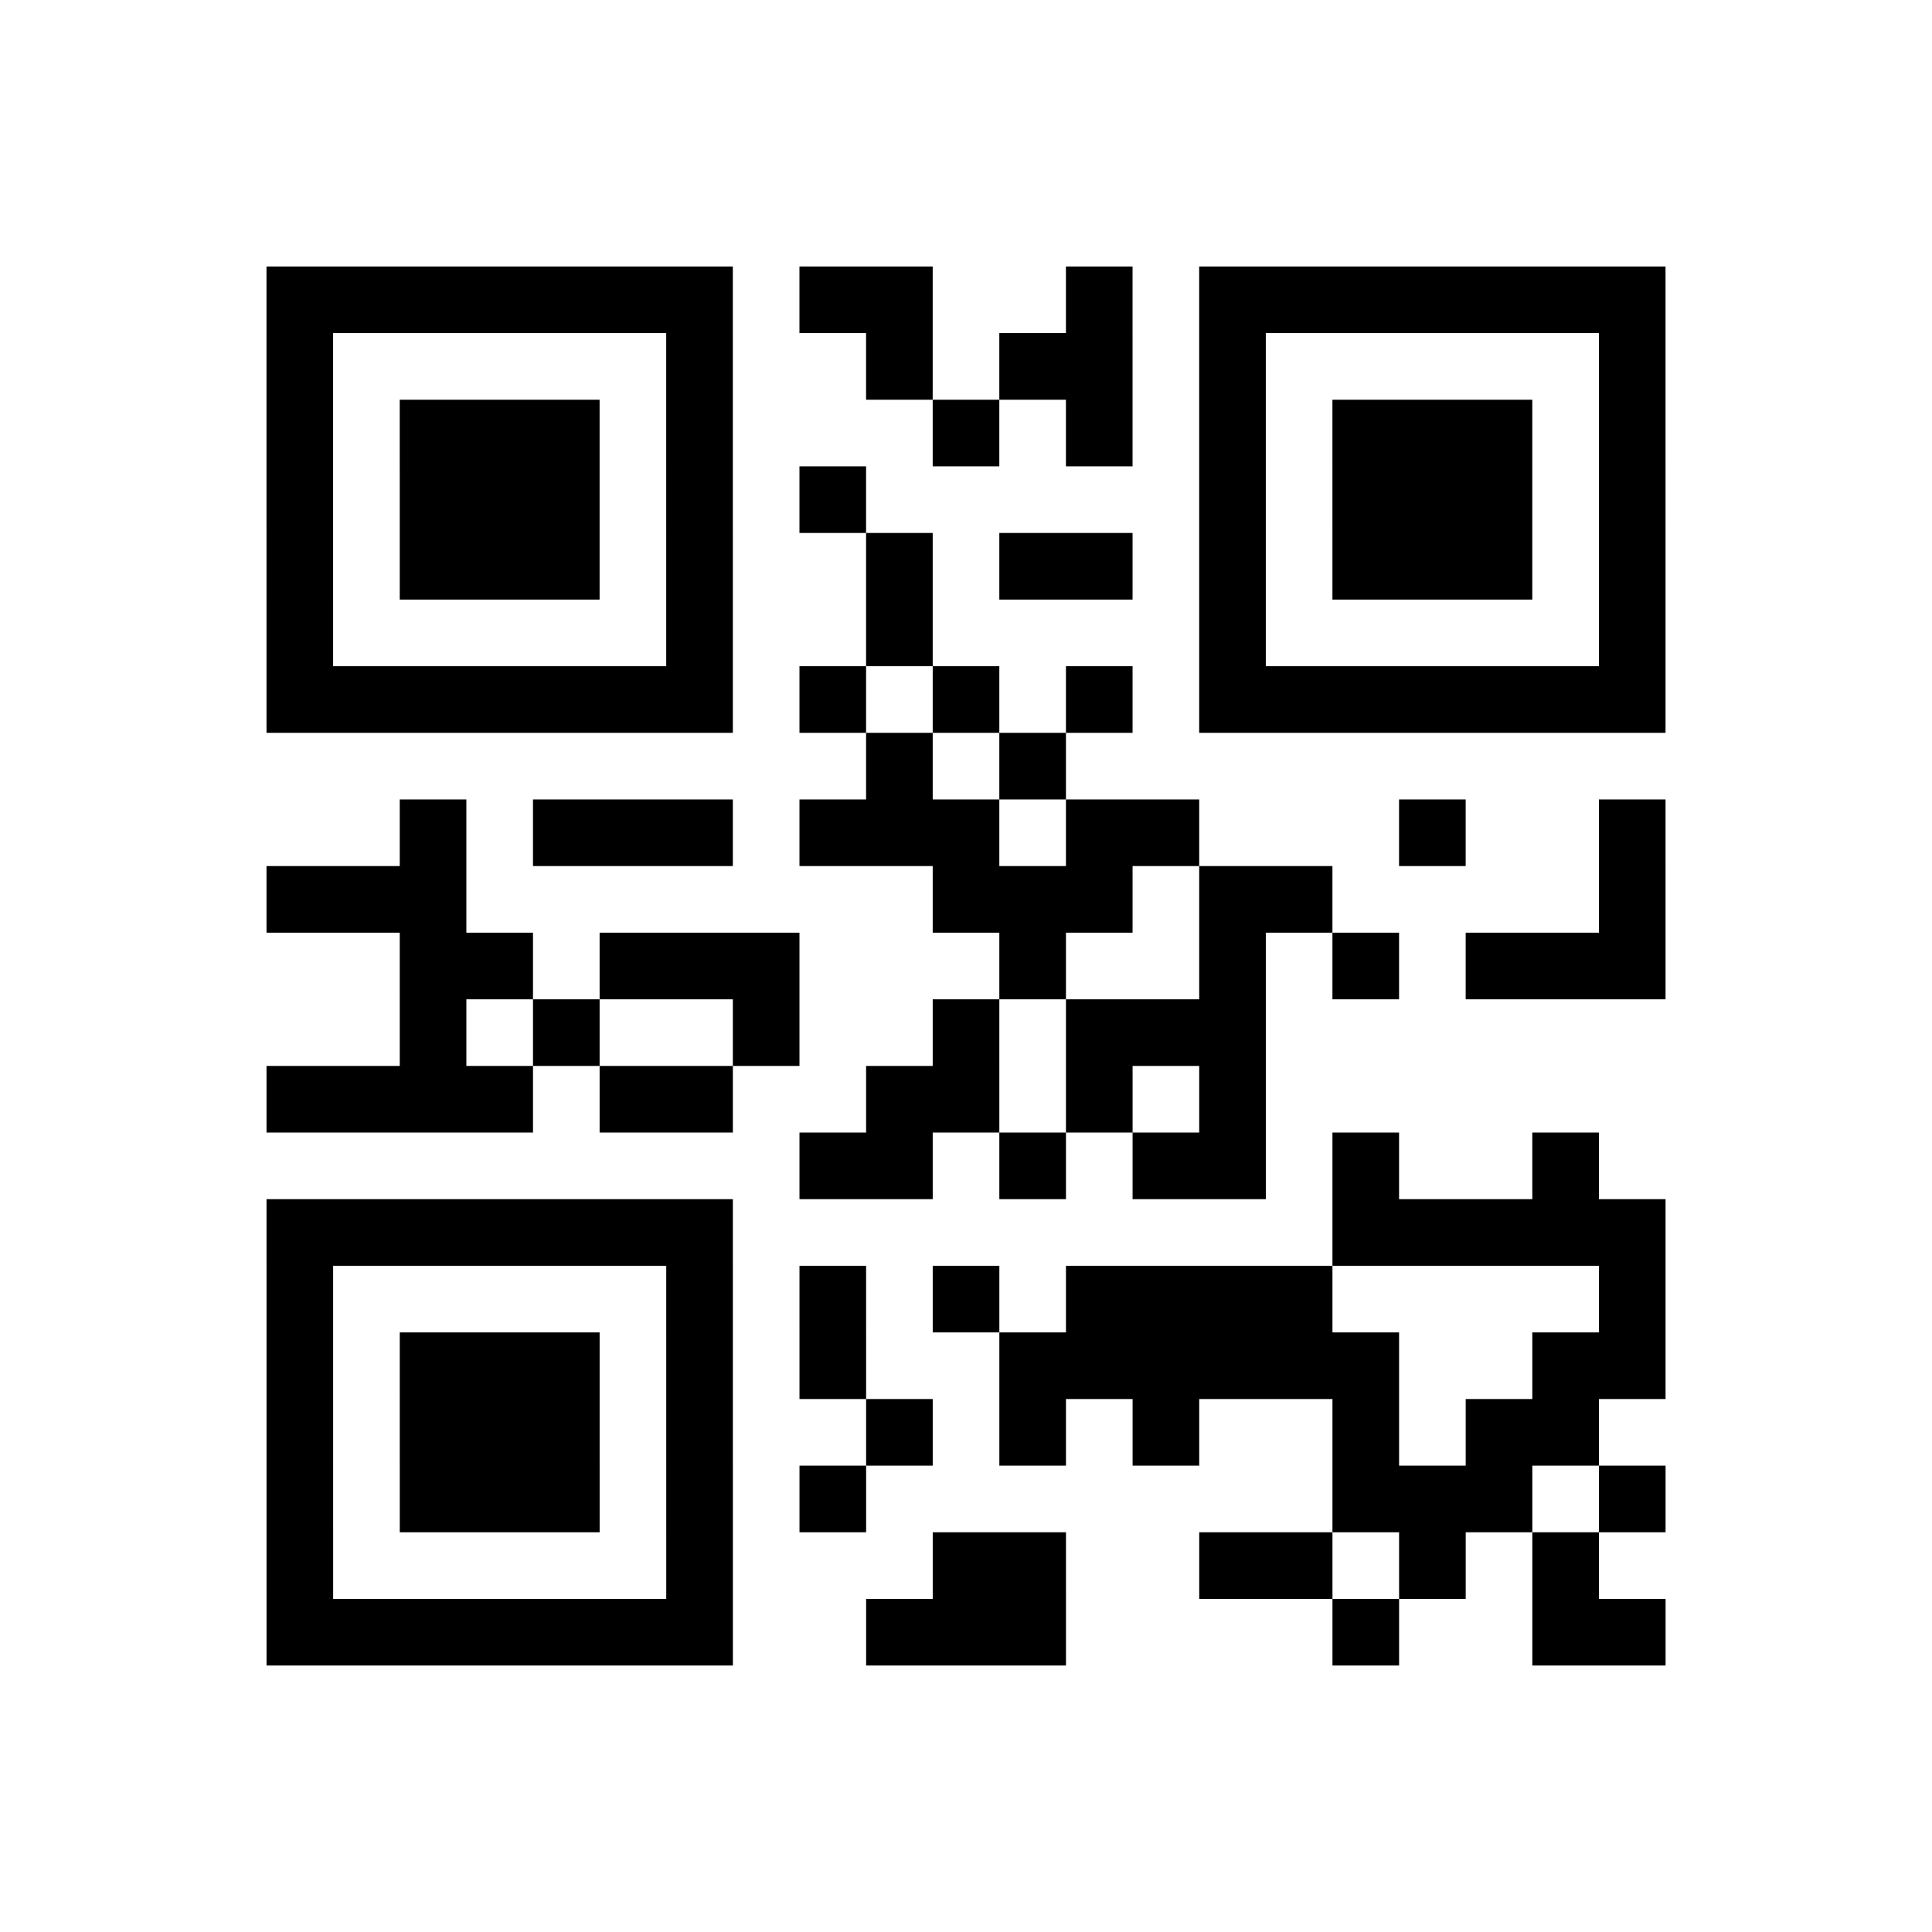 <?xml version="1.0" encoding="UTF-8"?>
<svg xmlns="http://www.w3.org/2000/svg" height="232" width="232" class="pyqrcode"><path transform="scale(8)" stroke="#000" class="pyqrline" d="M4 4.5h7m1 0h2m2 0h1m1 0h7m-21 1h1m5 0h1m2 0h1m1 0h2m1 0h1m5 0h1m-21 1h1m1 0h3m1 0h1m3 0h1m1 0h1m1 0h1m1 0h3m1 0h1m-21 1h1m1 0h3m1 0h1m1 0h1m5 0h1m1 0h3m1 0h1m-21 1h1m1 0h3m1 0h1m2 0h1m1 0h2m1 0h1m1 0h3m1 0h1m-21 1h1m5 0h1m2 0h1m4 0h1m5 0h1m-21 1h7m1 0h1m1 0h1m1 0h1m1 0h7m-12 1h1m1 0h1m-10 1h1m1 0h3m1 0h3m1 0h2m3 0h1m2 0h1m-21 1h3m7 0h3m1 0h2m4 0h1m-19 1h2m1 0h3m3 0h1m2 0h1m1 0h1m1 0h3m-19 1h1m1 0h1m2 0h1m2 0h1m1 0h3m-15 1h4m1 0h2m2 0h2m1 0h1m1 0h1m-7 1h2m1 0h1m1 0h2m1 0h1m2 0h1m-20 1h7m9 0h5m-21 1h1m5 0h1m1 0h1m1 0h1m1 0h4m4 0h1m-21 1h1m1 0h3m1 0h1m1 0h1m2 0h6m2 0h2m-21 1h1m1 0h3m1 0h1m2 0h1m1 0h1m1 0h1m2 0h1m1 0h2m-20 1h1m1 0h3m1 0h1m1 0h1m7 0h3m1 0h1m-21 1h1m5 0h1m3 0h2m2 0h2m1 0h1m1 0h1m-20 1h7m2 0h3m4 0h1m2 0h2"/></svg>
